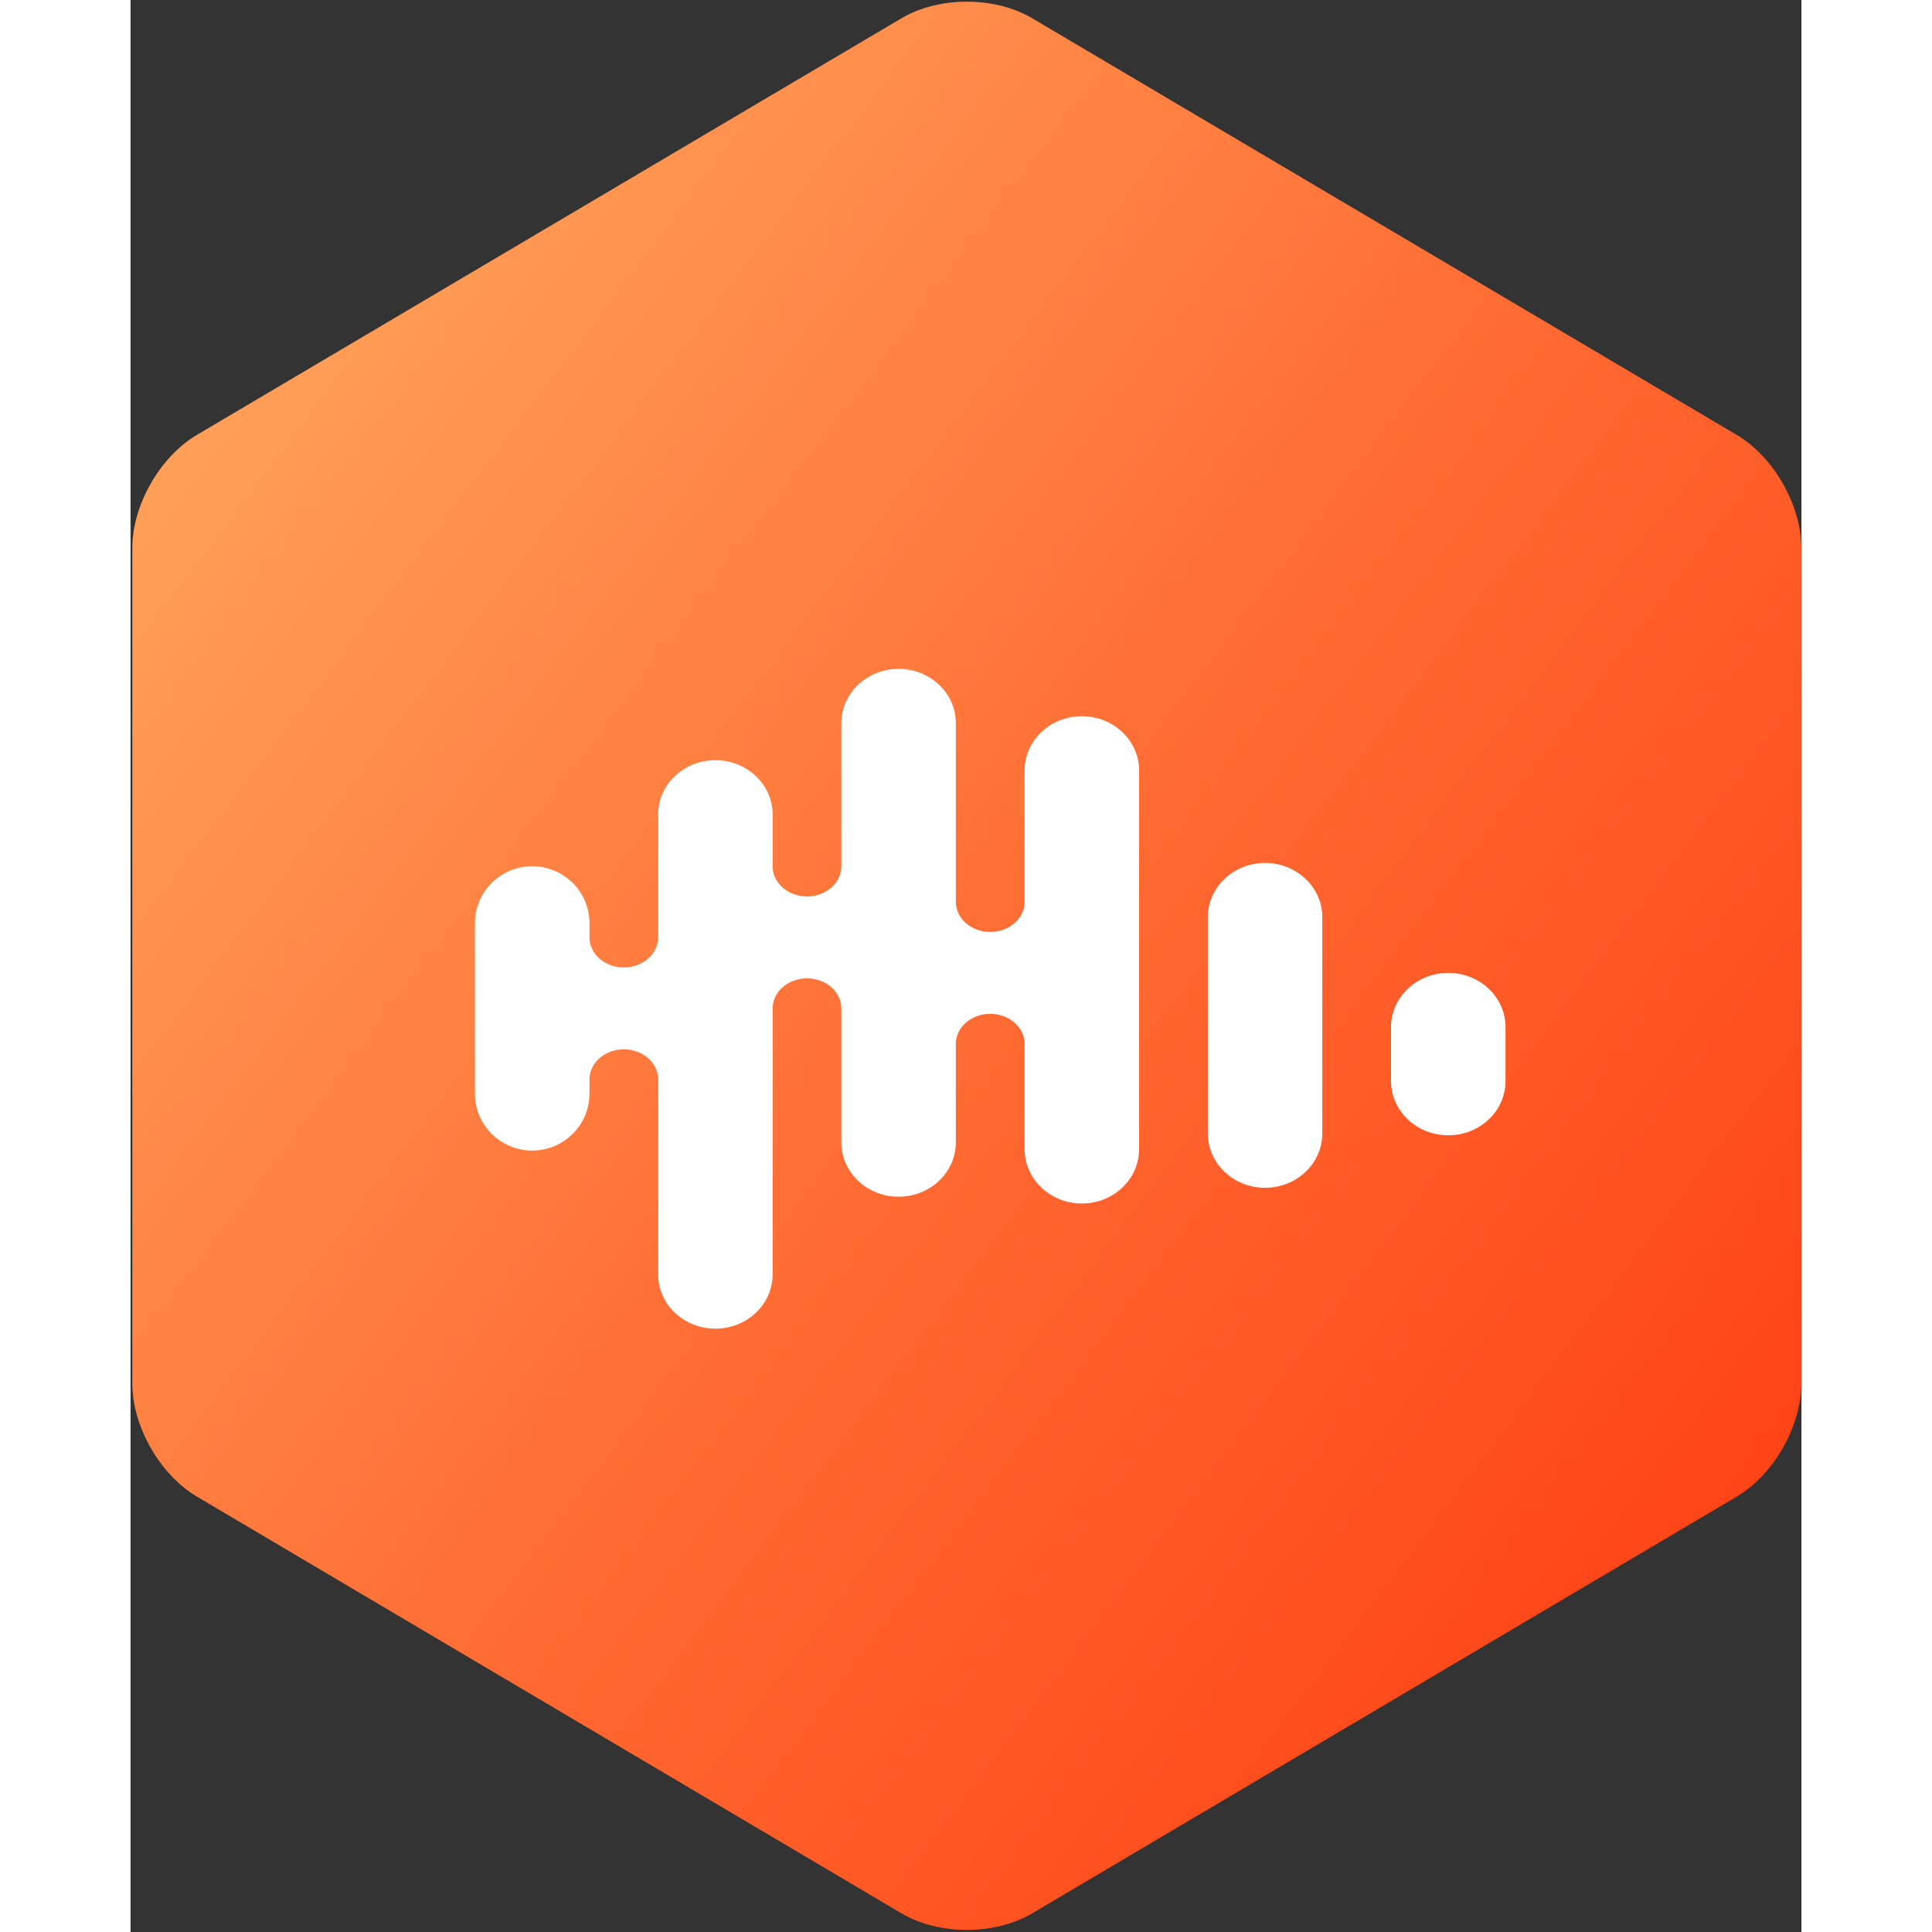 <?xml version="1.0" encoding="UTF-8"?>
<svg width="48" height="48" viewBox="0 0 64 74" version="1.1" xmlns="http://www.w3.org/2000/svg"
     xmlns:xlink="http://www.w3.org/1999/xlink">
    <rect x="0" y="0" width="64" height="74" fill="#333333" stroke="none"/>
    <!-- Generator: Sketch 52.5 (67469) - http://www.bohemiancoding.com/sketch -->
    <title>castbox_app icon的副本(1)-01@1.5x</title>
    <desc>Created with Sketch.</desc>
    <defs>
        <linearGradient x1="-7.008%" y1="0.124%" x2="106.885%" y2="99.763%" id="linearGradient-1">
            <stop stop-color="#FFB768" offset="0%"></stop>
            <stop stop-color="#FF9953" offset="19.39%"></stop>
            <stop stop-color="#FF652E" offset="56.55%"></stop>
            <stop stop-color="#FF4518" offset="84.57%"></stop>
            <stop stop-color="#FF390F" offset="100%"></stop>
        </linearGradient>
    </defs>
    <g id="Page-1" stroke="none" stroke-width="1" fill="none" fill-rule="evenodd">
        <g id="castbox_app-icon的副本(1)-01">
            <path d="M29.531,0.698 L2.541,16.658 C1.127,17.495 0.068,19.348 0.068,20.99 L0.068,52.992 C0.068,54.633 1.127,56.487 2.541,57.323 L29.531,73.286 C30.961,74.131 33.104,74.131 34.533,73.286 L61.521,57.323 C62.935,56.487 63.994,54.633 63.994,52.992 L63.994,20.99 C63.994,19.348 62.935,17.495 61.521,16.658 L34.533,0.698 C33.104,-0.147 30.96,-0.147 29.531,0.698 Z"
                  id="XMLID_4_" fill="url(#linearGradient-1)"></path>
            <path d="M36.437,27.433 C35.226,27.433 34.244,28.364 34.244,29.512 L34.244,34.543 C34.244,35.18 33.654,35.695 32.927,35.695 C32.201,35.695 31.611,35.18 31.611,34.543 L31.611,27.699 C31.611,26.549 30.629,25.619 29.418,25.619 C28.206,25.619 27.225,26.549 27.225,27.699 L27.225,33.185 C27.225,33.819 26.636,34.336 25.909,34.336 C25.184,34.336 24.594,33.819 24.594,33.185 L24.594,31.197 C24.594,30.049 23.612,29.117 22.401,29.117 C21.189,29.117 20.208,30.047 20.208,31.197 L20.208,35.904 C20.208,36.538 19.619,37.055 18.892,37.055 C18.167,37.055 17.578,36.538 17.578,35.904 L17.578,35.357 C17.578,34.155 16.595,33.18 15.385,33.18 C14.172,33.18 13.192,34.155 13.192,35.357 L13.192,41.89 C13.192,43.092 14.172,44.068 15.385,44.068 C16.595,44.068 17.578,43.093 17.578,41.89 L17.578,41.343 C17.578,40.709 18.167,40.192 18.892,40.192 C19.619,40.192 20.208,40.709 20.208,41.343 L20.208,48.811 C20.208,49.959 21.189,50.891 22.401,50.891 C23.612,50.891 24.594,49.959 24.594,48.811 L24.594,38.624 C24.594,37.99 25.184,37.473 25.909,37.473 C26.636,37.473 27.225,37.99 27.225,38.624 L27.225,43.757 C27.225,44.906 28.206,45.837 29.418,45.837 C30.629,45.837 31.611,44.906 31.611,43.757 L31.611,39.983 C31.611,39.348 32.201,38.832 32.927,38.832 C33.653,38.832 34.244,39.348 34.244,39.983 L34.244,44.016 C34.244,45.165 35.226,46.096 36.437,46.096 C37.649,46.096 38.63,45.166 38.63,44.016 L38.63,29.512 C38.63,28.364 37.649,27.433 36.437,27.433"
                  id="XMLID_3_" fill="#FFFFFF"></path>
            <path d="M43.455,33.052 C42.244,33.052 41.262,33.982 41.262,35.132 L41.262,43.415 C41.262,44.563 42.243,45.495 43.455,45.495 C44.666,45.495 45.648,44.564 45.648,43.415 L45.648,35.132 C45.647,33.982 44.664,33.052 43.455,33.052"
                  id="XMLID_2_" fill="#FFFFFF"></path>
            <path d="M50.472,37.264 C49.261,37.264 48.279,38.194 48.279,39.344 L48.279,41.405 C48.279,42.554 49.261,43.485 50.472,43.485 C51.684,43.485 52.665,42.555 52.665,41.405 L52.665,39.344 C52.665,38.194 51.684,37.264 50.472,37.264"
                  id="XMLID_1_" fill="#FFFFFF"></path>
        </g>
    </g>
</svg>